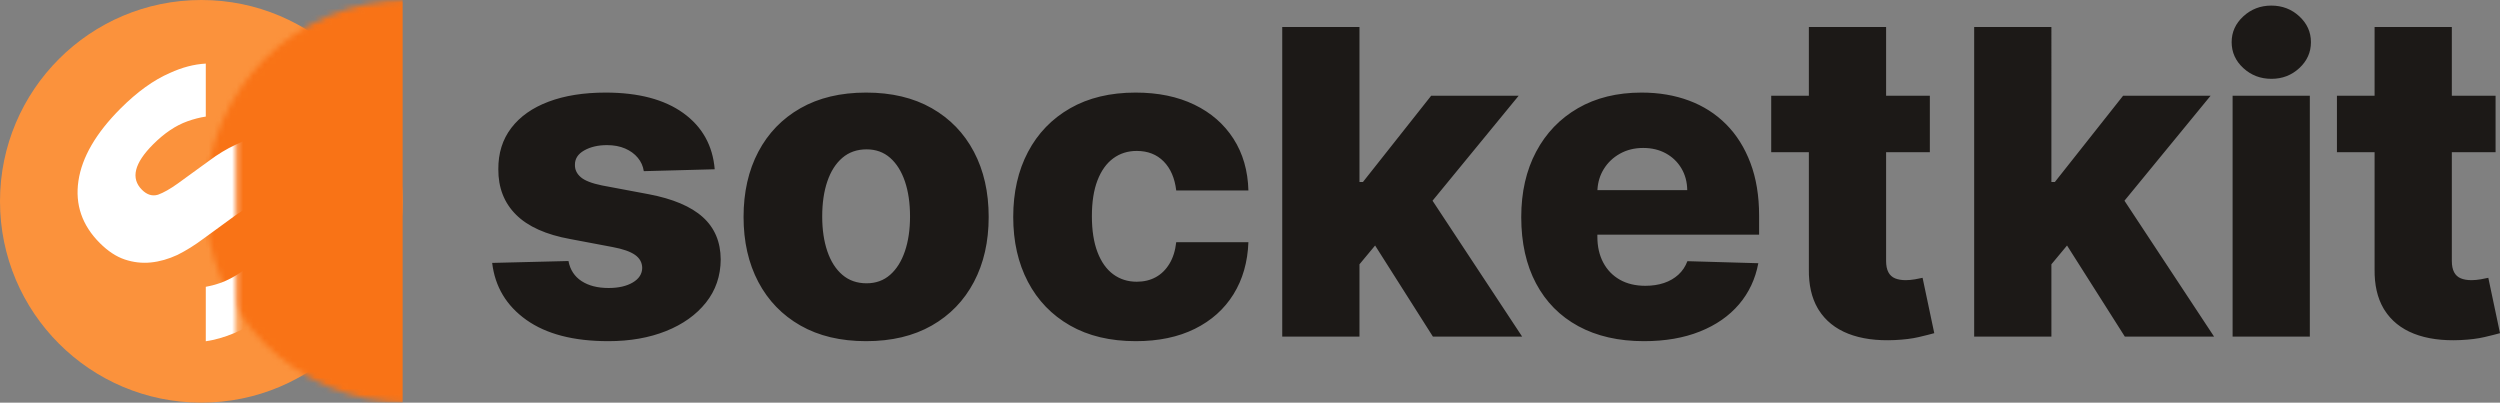 <?xml version="1.0" encoding="UTF-8"?>
<svg width="447px" height="72px" viewBox="0 0 447 72" version="1.1" xmlns="http://www.w3.org/2000/svg" xmlns:xlink="http://www.w3.org/1999/xlink">
    <rect x="0" y="0" width="447" height="72" fill="#808080" stroke="none"/>
    <title>logo-socketkit-color copy</title>
    <defs>
        <circle id="path-1" cx="35.996" cy="35.996" r="35.996"></circle>
    </defs>
    <g id="Page-1" stroke="none" stroke-width="1" fill="none" fill-rule="evenodd">
        <g id="SocketKit_Identity_1.2_Logos" transform="translate(-746, -221)">
            <g id="logo-socketkit-color-copy" transform="translate(746, 221)">
                <g id="icon">
                    <mask id="mask-2" fill="white">
                        <use xlink:href="#path-1"></use>
                    </mask>
                    <use id="Oval" fill="#FB923C" fill-rule="nonzero" xlink:href="#path-1"></use>
                    <rect id="Rectangle" fill="#F97316" fill-rule="nonzero" mask="url(#mask-2)" x="36.796" y="0" width="35.196" height="71.991"></rect>
                    <path d="M30.377,13.046 C32.561,12.043 34.701,11.484 36.796,11.369 L36.796,20.844 C35.724,21.005 34.624,21.289 33.495,21.694 C31.417,22.439 29.377,23.811 27.378,25.811 C24.005,29.184 23.338,31.89 25.377,33.929 C26.279,34.831 27.24,35.125 28.26,34.811 C29.24,34.458 30.417,33.792 31.789,32.811 L37.378,28.752 C38.946,27.576 40.534,26.615 42.142,25.87 C43.711,25.086 45.28,24.615 46.848,24.458 C48.456,24.262 50.025,24.419 51.554,24.929 C53.084,25.439 54.574,26.419 56.025,27.87 C59.201,31.047 60.476,34.792 59.848,39.106 C59.26,43.38 56.711,47.772 52.201,52.282 C48.829,55.655 45.378,58.086 41.848,59.576 C40.105,60.301 38.421,60.781 36.796,61.017 L36.796,51.28 C37.747,51.102 38.686,50.847 39.613,50.517 C41.927,49.615 44.103,48.145 46.142,46.106 C47.868,44.38 48.966,42.772 49.437,41.282 C49.868,39.753 49.535,38.439 48.437,37.341 C47.574,36.478 46.652,36.223 45.672,36.576 C44.652,36.89 43.456,37.537 42.084,38.517 L36.436,42.635 C34.868,43.811 33.299,44.792 31.73,45.576 C30.123,46.321 28.534,46.772 26.966,46.929 C25.397,47.086 23.848,46.91 22.319,46.4 C20.789,45.89 19.299,44.909 17.848,43.458 C14.671,40.282 13.397,36.576 14.024,32.341 C14.652,28.105 17.162,23.792 21.554,19.399 C24.534,16.419 27.476,14.301 30.377,13.046 Z" id="Path" fill="#FFFFFF" mask="url(#mask-2)"></path>
                </g>
                <path d="M108.756,61 C112.635,61 116.08,60.397 119.092,59.191 C122.105,57.986 124.481,56.289 126.223,54.102 C127.964,51.915 128.845,49.344 128.863,46.39 C128.845,43.25 127.776,40.726 125.658,38.819 C123.54,36.912 120.316,35.548 115.986,34.725 L115.986,34.725 L107.627,33.155 C105.801,32.781 104.535,32.285 103.829,31.668 C103.123,31.052 102.779,30.322 102.798,29.481 C102.779,28.397 103.33,27.537 104.45,26.901 C105.57,26.266 106.93,25.948 108.531,25.948 C109.754,25.948 110.832,26.149 111.764,26.551 C112.696,26.953 113.454,27.504 114.037,28.205 C114.621,28.906 114.979,29.706 115.11,30.603 L115.11,30.603 L127.79,30.266 C127.433,26.004 125.559,22.653 122.17,20.213 C118.782,17.774 114.15,16.554 108.276,16.554 C104.36,16.554 100.962,17.096 98.082,18.18 C95.201,19.265 92.98,20.83 91.417,22.877 C89.854,24.924 89.083,27.387 89.101,30.266 C89.083,33.557 90.137,36.263 92.264,38.384 C94.392,40.506 97.63,41.96 101.979,42.745 L101.979,42.745 L109.547,44.175 C111.355,44.512 112.682,44.974 113.529,45.563 C114.376,46.152 114.809,46.932 114.828,47.905 C114.809,48.989 114.244,49.858 113.134,50.512 C112.023,51.167 110.583,51.494 108.813,51.494 C106.855,51.494 105.245,51.083 103.984,50.26 C102.722,49.438 101.941,48.241 101.64,46.671 L101.64,46.671 L88,47.007 C88.508,51.27 90.546,54.667 94.114,57.2 C97.682,59.733 102.562,61 108.756,61 Z M154.862,61 C159.418,61 163.329,60.07 166.596,58.21 C169.862,56.35 172.375,53.751 174.136,50.414 C175.896,47.077 176.776,43.203 176.776,38.791 C176.776,34.36 175.896,30.477 174.136,27.14 C172.375,23.803 169.862,21.204 166.596,19.344 C163.329,17.484 159.418,16.554 154.862,16.554 C150.306,16.554 146.395,17.484 143.128,19.344 C139.862,21.204 137.348,23.803 135.588,27.14 C133.828,30.477 132.948,34.36 132.948,38.791 C132.948,43.203 133.828,47.077 135.588,50.414 C137.348,53.751 139.862,56.35 143.128,58.21 C146.395,60.07 150.306,61 154.862,61 Z M154.947,50.653 C153.233,50.653 151.788,50.148 150.612,49.138 C149.435,48.129 148.541,46.727 147.929,44.932 C147.317,43.137 147.011,41.062 147.011,38.707 C147.011,36.314 147.317,34.22 147.929,32.426 C148.541,30.631 149.435,29.229 150.612,28.219 C151.788,27.21 153.233,26.705 154.947,26.705 C156.603,26.705 158.006,27.21 159.154,28.219 C160.303,29.229 161.183,30.631 161.795,32.426 C162.407,34.22 162.713,36.314 162.713,38.707 C162.713,41.062 162.407,43.137 161.795,44.932 C161.183,46.727 160.303,48.129 159.154,49.138 C158.006,50.148 156.603,50.653 154.947,50.653 Z M203.08,61 C207.146,61 210.662,60.266 213.627,58.799 C216.593,57.331 218.899,55.27 220.546,52.616 C222.194,49.961 223.083,46.858 223.215,43.306 L223.215,43.306 L210.309,43.306 C210.14,44.82 209.735,46.105 209.095,47.161 C208.455,48.218 207.641,49.017 206.652,49.559 C205.664,50.101 204.529,50.372 203.249,50.372 C201.649,50.372 200.246,49.928 199.041,49.04 C197.837,48.152 196.9,46.834 196.232,45.086 C195.563,43.338 195.229,41.193 195.229,38.651 C195.229,36.108 195.563,33.973 196.232,32.243 C196.9,30.514 197.837,29.205 199.041,28.318 C200.246,27.43 201.649,26.986 203.249,26.986 C205.226,26.986 206.831,27.612 208.064,28.864 C209.297,30.117 210.046,31.846 210.309,34.052 L210.309,34.052 L223.215,34.052 C223.121,30.519 222.231,27.439 220.546,24.812 C218.861,22.186 216.527,20.153 213.543,18.713 C210.559,17.274 207.062,16.554 203.052,16.554 C198.514,16.554 194.612,17.489 191.346,19.358 C188.08,21.228 185.566,23.831 183.806,27.168 C182.046,30.505 181.165,34.379 181.165,38.791 C181.165,43.184 182.041,47.049 183.792,50.386 C185.543,53.723 188.051,56.326 191.318,58.196 C194.584,60.065 198.505,61 203.08,61 Z M243.074,4.833 L229.265,4.833 L229.265,60.187 L243.074,60.187 L243.074,47.257 L245.869,43.897 L256.206,60.187 L272.161,60.187 L256.137,35.888 L271.54,17.115 L255.895,17.115 L243.695,32.538 L243.074,32.539 L243.074,4.833 Z M293.941,61 C297.725,61 301.057,60.425 303.938,59.275 C306.818,58.126 309.148,56.509 310.927,54.424 C312.706,52.34 313.86,49.886 314.387,47.063 L314.387,47.063 L301.707,46.699 C301.349,47.652 300.813,48.456 300.097,49.11 C299.382,49.765 298.525,50.26 297.527,50.597 C296.53,50.933 295.419,51.101 294.195,51.101 C292.425,51.101 290.9,50.737 289.62,50.008 C288.34,49.279 287.352,48.255 286.655,46.937 C285.958,45.619 285.61,44.082 285.61,42.324 L285.61,42.324 L285.609,41.96 L314.528,41.96 L314.528,38.539 C314.528,35.005 314.01,31.869 312.975,29.131 C311.939,26.392 310.49,24.088 308.626,22.218 C306.762,20.349 304.55,18.938 301.989,17.984 C299.429,17.031 296.605,16.554 293.517,16.554 C289.149,16.554 285.356,17.484 282.137,19.344 C278.917,21.204 276.423,23.803 274.653,27.14 C272.883,30.477 271.998,34.37 271.998,38.819 C271.998,43.399 272.878,47.348 274.639,50.667 C276.399,53.985 278.922,56.537 282.207,58.322 C285.492,60.107 289.404,61 293.941,61 Z M285.627,33.854 C285.713,32.524 286.084,31.323 286.74,30.252 C287.455,29.084 288.425,28.159 289.648,27.476 C290.872,26.794 292.256,26.453 293.8,26.453 C295.325,26.453 296.675,26.775 297.852,27.42 C299.029,28.065 299.956,28.958 300.634,30.098 C301.312,31.239 301.66,32.538 301.679,33.996 L301.679,33.996 L285.619,33.996 L285.627,33.854 Z M337.234,4.833 L337.234,17.115 L345.056,17.115 L345.056,27.21 L337.234,27.21 L337.234,46.643 C337.234,47.484 337.37,48.162 337.643,48.676 C337.916,49.19 338.316,49.554 338.843,49.769 C339.37,49.984 340.001,50.092 340.735,50.092 C341.263,50.092 341.823,50.04 342.416,49.938 C343.009,49.835 343.456,49.746 343.757,49.671 L343.757,49.671 L345.847,59.57 C345.188,59.757 344.261,59.991 343.065,60.271 C341.87,60.551 340.444,60.729 338.787,60.804 C335.549,60.953 332.776,60.575 330.47,59.668 C328.164,58.761 326.404,57.345 325.189,55.42 L325.189,55.42 L325.003,55.112 C323.915,53.238 323.389,50.92 323.424,48.157 L323.424,48.157 L323.424,27.21 L316.692,27.21 L316.692,17.115 L323.424,17.115 L323.424,4.833 L337.234,4.833 Z M438.387,4.833 L438.387,17.115 L446.209,17.115 L446.209,27.21 L438.387,27.21 L438.387,46.643 C438.387,47.484 438.523,48.162 438.796,48.676 C439.069,49.19 439.469,49.554 439.996,49.769 C440.524,49.984 441.154,50.092 441.889,50.092 C442.416,50.092 442.976,50.04 443.569,49.938 C444.162,49.835 444.609,49.746 444.91,49.671 L444.91,49.671 L447,59.57 C446.341,59.757 445.414,59.991 444.218,60.271 C443.023,60.551 441.597,60.729 439.94,60.804 C436.702,60.953 433.93,60.575 431.623,59.668 C429.317,58.761 427.557,57.345 426.342,55.42 L426.342,55.42 L426.156,55.112 C425.068,53.238 424.542,50.92 424.577,48.157 L424.577,48.157 L424.577,27.21 L417.845,27.21 L417.845,17.115 L424.577,17.115 L424.577,4.833 L438.387,4.833 Z M366.791,4.833 L366.79,32.539 L367.412,32.538 L379.612,17.115 L395.257,17.115 L379.854,35.888 L395.878,60.187 L379.922,60.187 L369.586,43.897 L366.79,47.258 L366.791,60.187 L352.981,60.187 L352.981,4.833 L366.791,4.833 Z M412.998,17.115 L412.998,60.187 L399.189,60.187 L399.189,17.115 L412.998,17.115 Z M406.107,1 C408.065,1 409.736,1.64 411.12,2.921 C412.504,4.201 413.196,5.739 413.196,7.534 C413.196,9.347 412.504,10.894 411.12,12.175 C409.736,13.455 408.075,14.095 406.136,14.095 C404.178,14.095 402.502,13.455 401.109,12.175 C399.716,10.894 399.019,9.347 399.019,7.534 C399.019,5.739 399.716,4.201 401.109,2.921 C402.502,1.64 404.168,1 406.107,1 Z" id="socketkit" fill="#1C1917" fill-rule="nonzero"></path>
            </g>
        </g>
    </g>
</svg>